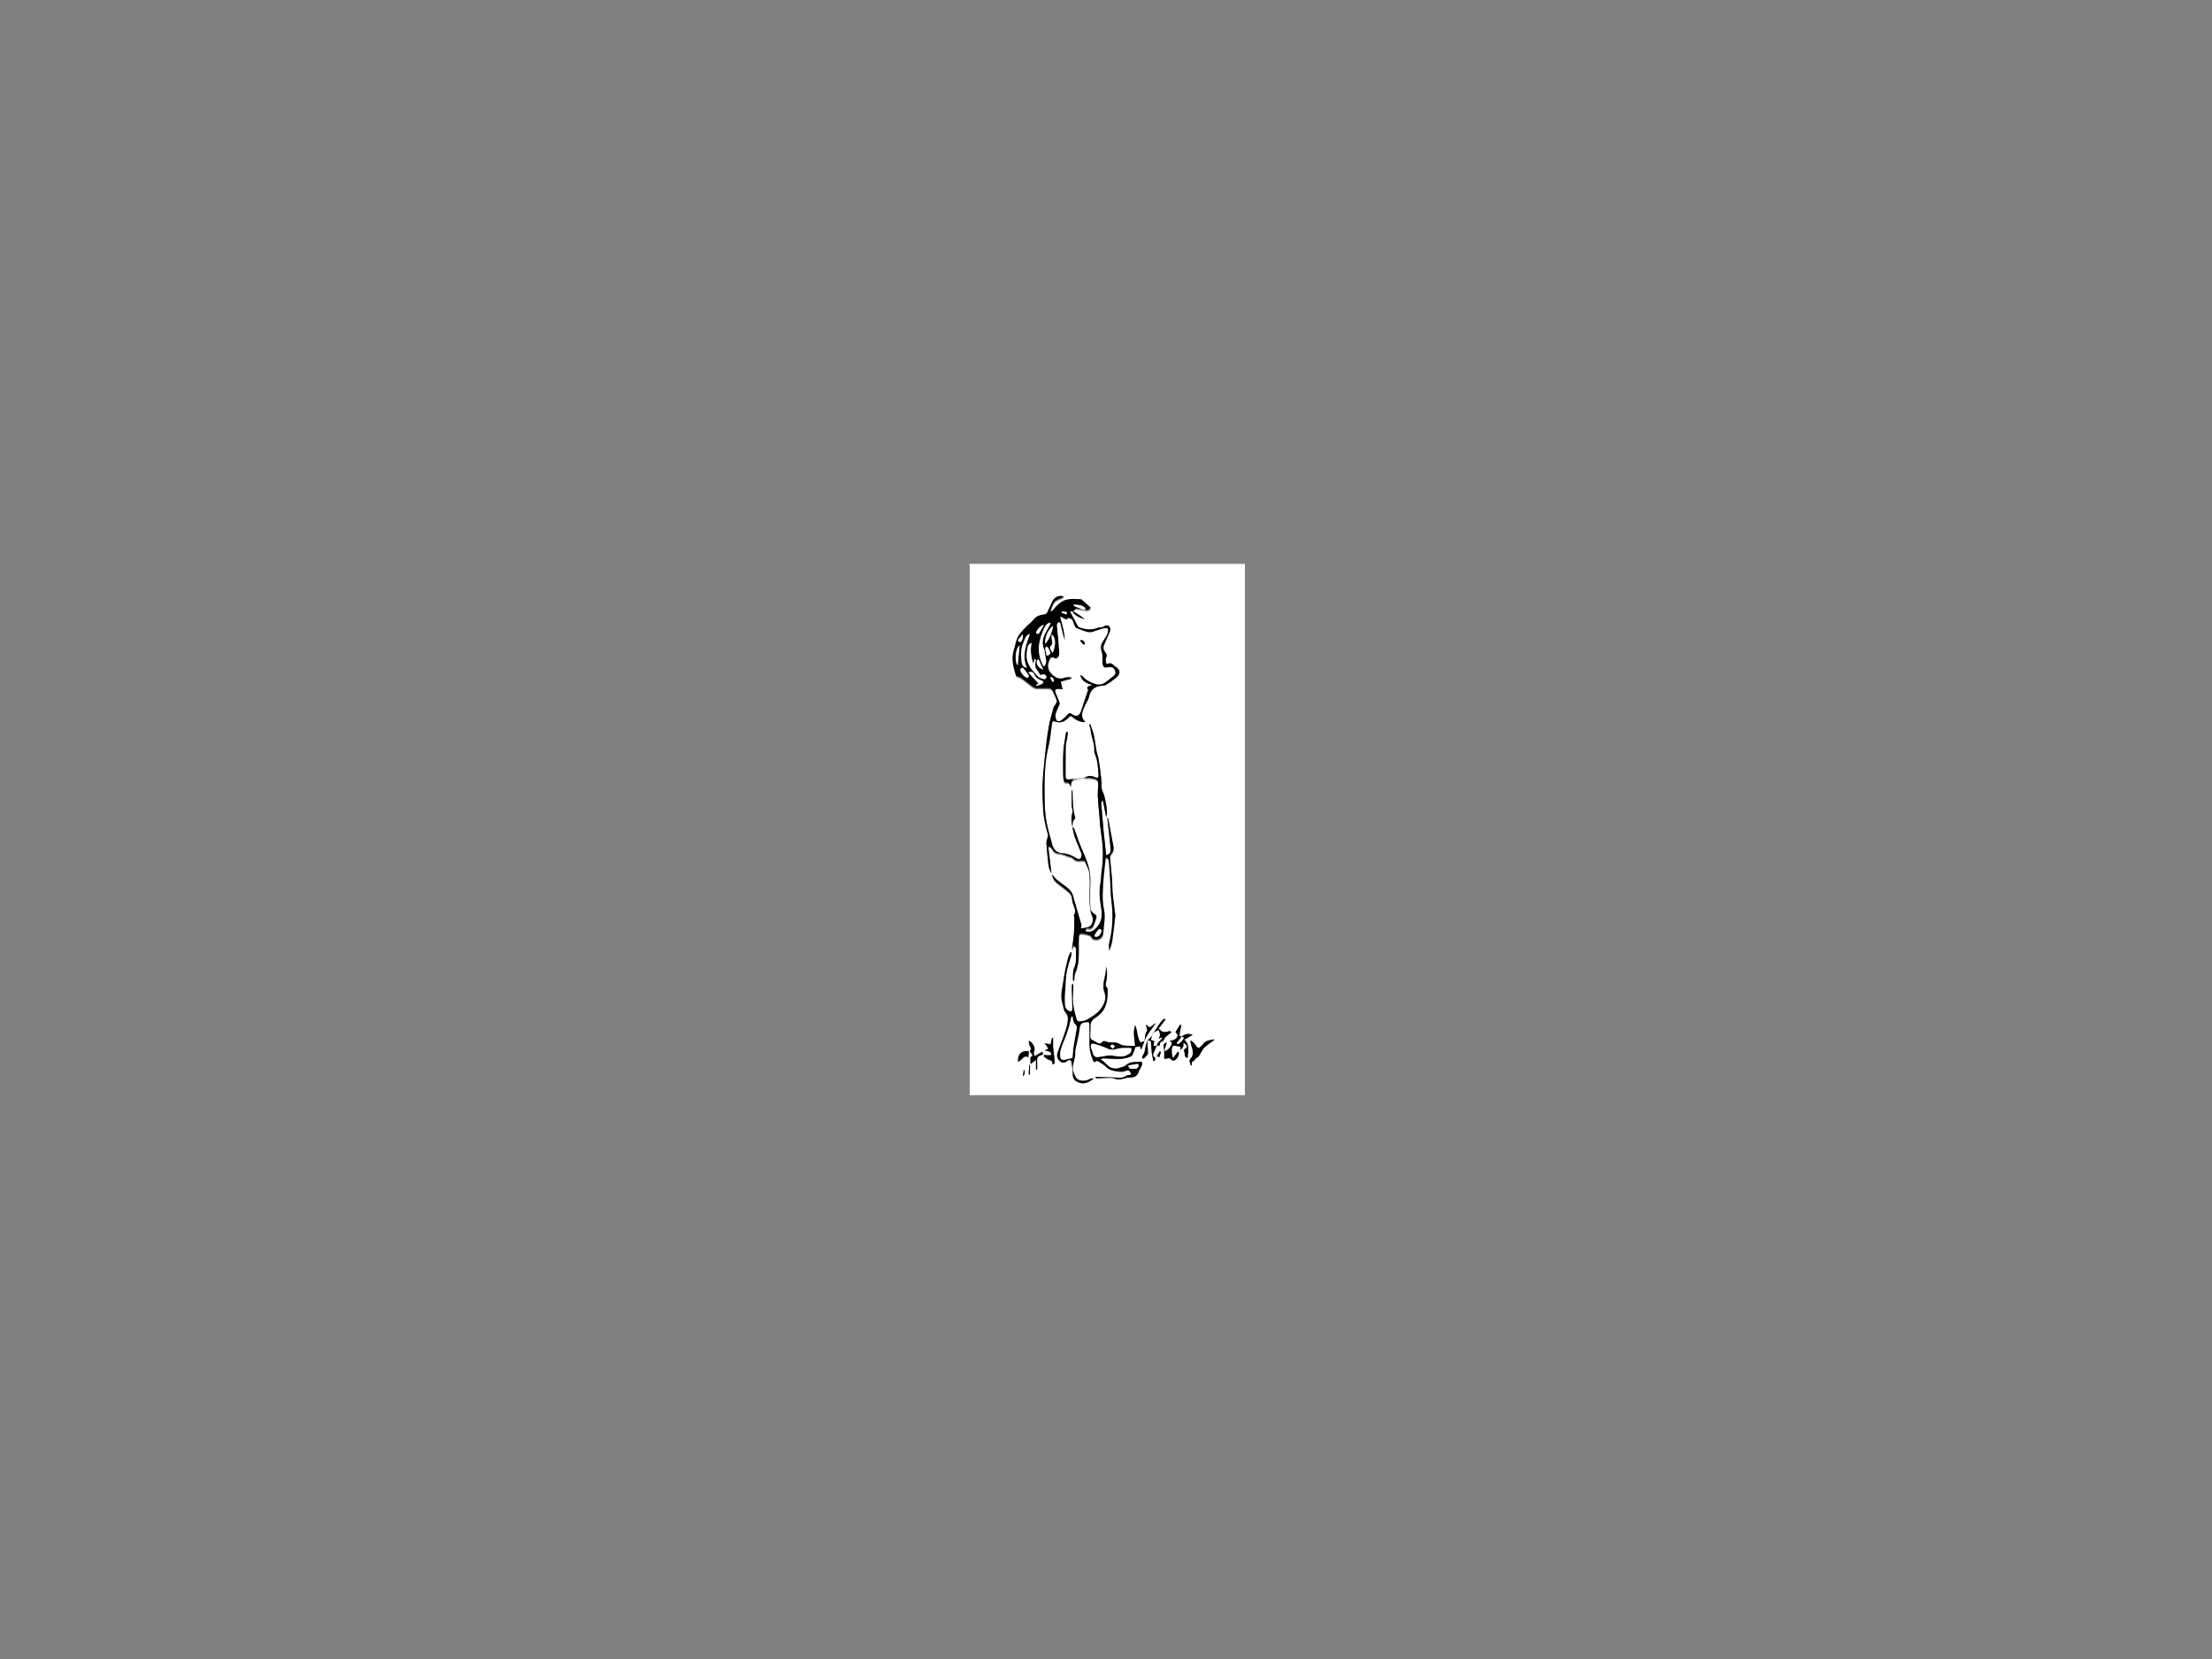 <?xml version="1.0" encoding="utf-8"?>
<!-- Generator: Adobe Illustrator 22.1.0, SVG Export Plug-In . SVG Version: 6.00 Build 0)  -->
<svg version="1.1" id="Layer_1" xmlns="http://www.w3.org/2000/svg" xmlns:xlink="http://www.w3.org/1999/xlink" x="0px" y="0px"
	 viewBox="0 0 1728 1296" style="enable-background:new 0 0 1728 1296;" xml:space="preserve">
<rect x="0" y="0" width="1728" height="1296" fill="#808080" stroke="none"/>
<style type="text/css">
	.st0{fill:#FFFFFF;}
</style>
<g>
	<g>
		<path class="st0" d="M972.5,855.5c-71.7,0-143.3,0-215,0c0-138.3,0-276.7,0-415c71.7,0,143.3,0,215,0
			C972.5,578.8,972.5,717.2,972.5,855.5z M896.3,812.7c1,0.5,2.7-0.3,2.7,1.7c0.1,2.6,0.3,5.1,0.6,7.7c0.3,2.2,0.8,4.5,1.2,6.7
			c0.4,0,0.7,0,1.1,0c0.2-0.9,0.7-2.4,0.4-2.5c-2.3-1.3-1.7-2.9-0.9-4.6c0.7-1.5,1.4-3.1,2-4.7l-0.1,0.1c0.8,0,1.6,0.1,2.2,0.1
			c0.4-1.2,0.7-3.1,1-3.1c2.6,0,2.5-2.4,3.7-3.6c1.4-1.4,3-2.5,4.6-3.8c-1.3-1.9-2.6-0.4-3.8-0.3c-1,0.1-2.2,0.1-3.1-0.2
			c-1-0.4-1.7-1.3-3.1-2.4c1.8-2.4,3.6-4.7,5.4-7.1c-0.3-0.2-0.7-0.5-1-0.7c-4,3.1-5.6,8.1-9,11.7c-0.3,0.7-0.5,1.4-0.8,2.1
			C898.6,810.6,897.5,811.7,896.3,812.7c-0.5,1.9-1.1,3.8-1.6,5.7c-0.3,1.2-0.3,2.5-0.7,3.7c-0.4,1.2-1.3,2.3-1.8,3.5
			c-0.1,0.3,0.4,0.9,0.6,1.4c0.5-0.3,1-0.4,1.4-0.8c0.9-0.9,1.7-1.9,2.6-3C896.7,820.1,896.5,816.4,896.3,812.7z M923,810
			c-0.6-0.4-1.6-0.8-1.6-1.1c0.2-1.9,0.6-3.7,0.9-5.6c0.2-0.9,0.4-1.7,0.5-2.5c-0.3-0.1-0.6-0.2-0.9-0.4c-1.3,2.1-2.6,4.2-3.6,5.7
			c0.8,1.3,1.8,2.1,1.7,2.7c-0.2,1-0.9,2.3-1.7,2.8c-1.5,0.9-3.2,1.2-4.9,1.8c3.1,0.4,1.9,2.2,1.2,3.6c-0.5,1-1.3,1.9-2.1,2.7
			c-0.6,0.6-1.5,1-2.2,1.4c-0.2-0.2-0.5-0.5-0.7-0.7c0.6-1.9,1.2-3.9,1.9-5.9c-2,0.2-2.8,1.3-2.4,3.3c0.2,1,0.3,2.1,0.4,3.2
			c0.1,2,0,4,0,6c2.2,0.3,4.2-1.5,5.7,1c0.3,0.5,2.3,0.5,2.9,0c1.7-1.5,3.1-3.5,2.8-6c-0.2-0.2-0.5-0.3-0.7-0.5
			c-1.2,1.6-2.5,3.3-3.7,4.9c-1.2-1-1.7-7.9-0.3-9.2c0.3-0.3,0.8-0.4,1.1-0.4c1.6,0.2,3.2,0.6,4.8,0.8c0,0.9,0,1.7,0,2.6
			c0.8-1,1.8-1.7,2.2-2.7c0.4-0.9,0.1-2.1,0.1-3.1c1.3,0.6,1.9,1.3,2.4,2c0.7,1.1,0.6,1.9-0.7,2.6c-0.6,0.4-1.5,1.6-1.4,1.7
			c1.5,1.6-0.1,4.7,2.6,5.6c0.2,0.1,0.4-0.2,0.5-0.2c0.5-5.1,1.6-10.1-2.6-14c2.5-1.4,4.5-2.5,6.5-3.7
			C928.2,807,925.4,807.8,923,810L923,810z M894.1,813.2c-0.9,0.3-1.9,0.7-3.2,1.2c-2.9-3.6-2.1-8.7-4.3-13.5
			c-1.9,5.9-0.3,11.1,0,16.1c-2.2,0-4.1,0.1-6,0c-2-0.2-4.2-0.2-5.7-1.2c-2.5-1.7-4.9-1.6-7.6-1.5c-1.1,0-2.2-0.3-3.2-0.6
			c-1.5-0.6-2.6-0.8-3.6,0.8c-0.3,0.5-1.7,0.9-2.3,0.7c-1.7-0.7-3.1-1.9-4.8-2.6c-1.7-0.8-2-2-1.9-3.6c0.1-2.4,0.3-4.8,0.2-7.2
			c-0.2-3,1.3-5.1,3.8-6.7c2.3-1.5,4.6-3.4,6.1-5.7c3.2-4.9,3.6-10.6,3.5-16.3c0-0.5-0.1-1.3-0.5-1.6c-1.4-1.3-1.2-2.8-0.7-4.4
			c1-3.2,1-9.7-0.1-11.9c0.7,6.8-3.9,13.1-1,20.4c1.8,4.5-0.6,9.7-3.7,13.4c-2.6,3.1-6.3,5.3-9.8,7.4c-1.8,1.1-4.1,1.3-6.3,1.6
			c-0.7,0.1-1.9-0.8-2.1-1.4c-1.1-4.3-2.3-8.6-2.8-13c-0.4-4.1,0.1-8.3,0.2-12.5c0-0.9-0.1-1.9-0.2-2.8c-0.7,0.6-1,1.2-1,1.9
			c0.1,5.9,0.4,11.8,0.5,17.6c0,0.8-0.2,1.8-0.7,2.2c-0.4,0.3-1.5,0-2.1-0.3c-3.1-1.4-3.1-4.7-3.2-7c-0.3-5.1,0.6-10.2,0.7-15.3
			c0.1-7.2,2-13.9,4.3-20.5c0.3-0.9,0.1-2,0.2-3c-0.2,0-0.4-0.1-0.7-0.1c-0.7,1.7-1.6,3.3-2,5c-1.2,5.4-2.6,10.8-3.3,16.2
			c-0.8,6.3-3,12.6-0.9,19.1c0.7,2.3,0.9,5,2.2,6.7c1.3,1.6,2,2.8,2,4.8c-0.1,5.9-2.4,11.1-4.3,16.5c-1.2,3.5-2.7,6.9-3.8,10.4
			c-0.8,2.5-0.1,5,2.1,6.7c2.1,1.6,3.9,0.8,5.8-0.6c1.1-0.9,2.7-0.7,3,1.1c0.5,3.2,1.1,6.4,1,9.6c0,2.9,1.3,4.7,3.7,5.9
			c4.9,2.5,9,0.2,12.8-2.8c-1.1,0-2.3,0.1-3.3,0.6c-3.9,2.1-9.1,1.7-10.8-1.4c-1.7-3.1-3.2-6.8-2-10.7c0.6-2.1,1.1-4.2,1.4-6.3
			c0.2-1.5-0.1-3,0.2-4.5c1-5.3,2.6-10.5,3.2-15.8c0.4-3.4,0.9-5.4,4.8-5.7c2.4-0.2,2.9-0.4,3,2.2c0.1,4.2,0,8.3,0,12.5
			c-0.1,4.9,0.6,9.6,2.4,14.1c0.6,1.6,1.1,3.3,3.2,1.4c0.2-0.2,0.8,0,1.1,0.2c2.1,1.4,4.6,2.6,6.3,4.4c2,2.1,4.4,2.8,7,3.3
			c2.9,0.5,5.8,1.1,8.8-0.3c1.7-0.8,3.3,0.6,3.6,2.1c0.4,1.7-1.3,1.1-2.2,1.3c-0.3,0-0.7,0.1-0.9,0.3c-2.5,2.1-5.4,1.9-8.5,1.7
			c-5.1-0.3-10.3-0.3-15.4-0.5c-0.2,0-0.4,0.2-1.1,0.5c1,0.4,1.4,0.6,1.7,0.6c2.2-0.1,4.5-0.3,6.7-0.3c2.4,0,4.9-0.3,7,0.5
			c2.2,0.9,4,0.8,6.2,0.2c2-0.6,4.1-1,6.2-1.1c3.8-0.1,5.5-1.3,6.6-5.1c0.2-0.8,0.8-1.4,1.2-2.2c0.5-1.1,1.1-2.2,1.4-3.4
			c0.1-0.5-0.8-1.7-1-1.7c-3.9,0.6-8-0.5-11.6,2.7c-1.7,1.6-4.6,2-7,2.7c-0.7,0.2-1.6-0.1-2.5-0.1c-4.9-0.2-6.5-5.2-10.5-6.9
			c0.9-0.6,1.7-1,2.5-0.9c4.3,0.1,8.7,0.6,13,0.4c2.8-0.1,5.8-0.8,8.3-2c1.2-0.6,1.8-2.8,2.5-4.4c0.4-0.9,0.5-1.9,0.7-2.7
			c1.3-0.3,2.5-0.5,3.8-0.8c0.3,0.8,0.5,1.5,0.9,2.8C892.5,817.4,893.3,815.3,894.1,813.2c1.9-5.4,5.7-9.4,8.8-14
			c-1.2,0.5-2,1.2-2.8,2c-1.3,1.3-2.6,1.8-3.8-0.2c-0.2-0.3-0.6-0.4-0.9-0.6c-0.2,1,0.2,1.6,0.4,2.3c0.2,0.8,0.7,1.9,0.3,2.4
			C894.4,807.6,894.6,810.5,894.1,813.2z M837.8,646.3c0.3-2.3-0.4-4.9,1.9-6.7c0.2-0.2,0.2-0.8,0.1-1.2c-1.8-6.6-1.9-13.3-2-20
			c0-0.4-0.3-0.7-0.7-1.6c0,4.5-0.1,8.4,0,12.3c0.1,1.9,1.2,4,0.6,5.6C836.5,638.7,837,642.5,837.8,646.3c0.6,2.7,1.1,5.4,2,8
			c1.5,4.2,3.4,8.2,5,12.4c0.4,1,0.3,2.5-0.2,3.4c-0.7,1.3-2.2,1.4-3.5,0.5c-3.4-2.2-7.1-3.7-11.2-4c-5.4-0.4-7.5-4-8.4-8.8
			c-0.1-0.7-0.4-1.3-0.5-1.9c-1.2-4.5-2.6-9-3.4-13.7c-0.8-4.8-1.3-9.7-1.4-14.5c-0.2-8.4-0.2-16.8,0.2-25.2
			c0.3-5.9,1-11.8,2.4-17.7c1.6-6.4,2.2-13.1,3.1-19.6c0.2-1.7,1-2,2.3-1.5c4.6,1.7,8-0.1,11-3.4c0.9-1,1.7-1.1,2.7-0.1
			c2.6,2.7,7,4.2,10,4c-0.6-1-1.9-2.2-2.3-3.6c-0.9-3.9,1.1-7.3,2.7-10.7c0.8-1.8,2.1-3.5,2.5-5.4c1.1-5.4,4.2-8.2,9.6-8.7
			c1.4-0.1,2.9-0.2,4-0.9c2.6-1.6,5.1-3.4,7.5-5.3c3.7-2.9,3.6-6.4-0.4-8.7c-1.8-1-3.3-4-6.2-2c-0.1,0.1-1.1-0.6-1.2-1
			c-0.2-1.3-0.6-2.8,0-3.8c0.9-1.8,0.6-3.1-0.6-4.5c-1.4-1.7-1.8-3.7-1-5.6c1.4-3.6,3.2-7,4.6-10.6c0.4-1.1,0.4-3-0.3-3.8
			c-1.1-1.4-2.9-1.2-4.5-0.1c-0.6,0.4-1.4,0.5-2.1,0.7c-0.8,0.2-1.7,0-2.4,0.3c-4.9,1.9-9.7,1.6-14.5-0.3c-0.5-0.2-1-0.6-1.3-1.1
			c-2-3.7-3.9-7.3-6.1-11.4c0.9,0,1.5,0,2.1,0c2.1,3.7,5.8,4.9,9.5,6.1c-2.7-2.4-5.8-4.3-8.8-6.1c-0.1-0.1-0.5,0.1-0.7,0.1
			c0.9-0.5,1.8-1.5,2.7-1.5c2.5,0.1,4.9,0.7,7.4,1.1c1.7,0.3,3.1,0,4-1.8c-2.3-2.1-4.7-4.1-7-6.2c-0.2-0.2-0.6-0.3-0.9-0.3
			c-2.7-0.1-5.5-0.3-8.2-0.1c-5.8,0.4-9.7,4.1-13.2,8.4c-0.4,0.5-1.1,0.9-1.6,1.3c-0.2-0.2-0.4-0.3-0.6-0.5c1.1-2.5,1.7-5.6,3.5-7.4
			c1.8-1.8,4.8-2.5,7.2-3.6c-3-1.9-7.6,0.3-9,3.3c-1.4,3-2.7,6.1-4.2,9.1c-0.3,0.6-1.3,1.2-2,1.3c-3.3,0.5-6.4,1.1-8.6,4.1
			c-1.7,2.3-4.2,3.9-6.2,6c-2.2,2.3-4.6,4.6-6,7.4c-1.6,3-2,6.6-3.1,9.9c-2.5,7.4-0.2,14.3,1.7,20.7c1.4,0.5,2.6,0.7,3.5,1.3
			c2.2,1.5,4.2,3.1,6.3,4.7c0.9,0.7,1.7,1.5,2.7,2.1c1,0.6,2.1,1.3,3.1,1.4c3.4,0.2,6.8-0.1,10.2,0.1c0.9,0,2.1,0.7,2.5,1.5
			c1.4,2.6,2.6,5.4,3.5,8.2c0.3,0.8-0.6,2.1-1.1,3c-0.3,0.6-1.2,1-1.3,1.7c-1.4,5.3-3.1,10.5-4,15.9c-1.3,8-2.2,16.1-3.1,24.1
			c-0.7,7.2-1.5,14.4-1.7,21.6c-0.2,6.8,0.1,13.6,0.6,20.4c0.2,3.6,1,7.2,1.8,10.8c0.5,2.4,1.4,4.7,1.9,7.2c0.2,0.7-0.2,1.6-0.4,2.4
			c-0.3,1.3-0.9,2.6-0.9,3.9c0.4,5.9,1,11.9,1.7,17.8c0.2,1.8,1.2,3.5,1.8,5.3c0.1-0.1,0.3-0.1,0.4-0.2c-0.8-6.5-1.6-13.1-2.4-19.6
			c0.3-0.2,0.7-0.3,1-0.5c0.7,0.7,1.7,1.2,2.1,2.1c0.9,2.1,2.7,3.3,4.6,3.4c3.6,0.1,6.5,2.1,9.8,2.8c0.6,0.1,1.2,0.3,1.5,0.8
			c2,2.4,4.5,2.4,7.3,2c0.7-0.1,2.1,0.1,2.3,0.5c1.4,3.3,3.3,6.5,3.6,9.9c0.5,6.1,0,12.4,0.1,18.6c0.1,5-0.1,10,2.2,14.9
			c0.9,1.8,0,5.6-1.5,7.1c-1.7,1.6-4.9,1.5-7.6,2.1c0.2-1.5,0.6-2.5,0.4-3.3c-2.1-7.4-4.4-14.7-6.4-22.1c-1-3.9-3.8-5.9-6.7-8.2
			c-3.4-2.6-7.4-4.8-9.5-9c-0.1,0.9-0.1,1.8,0.3,2.6c1.5,3.6,4.9,5.4,7.8,7.7c2,1.7,4.3,3.1,5.9,5.1c1,1.2,1.3,3.1,1.4,4.7
			c0.2,4.1,4.1,7.7,1.4,12.1c-0.2,0.3,0.3,0.9,0.3,1.4c0,3.8,0.1,7.6-0.2,11.4c-0.3,4.5-1.1,9.1-1.6,13.6c0.1,0,0.2,0,0.3,0.1
			c0.2-0.7,0.4-1.4,0.9-2.9c0.9,0.9,2.1,1.5,2,2.1c-0.4,5.2,0.8,10.5-1.6,15.7c-1.3,2.7-0.7,6.3-0.9,9.4c0.3,0,0.7,0,1,0.1
			c0.3-2,0.1-4.3,0.9-6.1c3.2-7,2.6-14.4,2.7-21.7c0-1.7-0.1-3.5,0.1-5.2c0.1-1.3-0.6-3,1.5-3.5c1.5-0.4,7.5,1.1,7.9,1.9
			c0.2,0.4,0.2,0.9,0.5,1.1c0.5,0.5,1.1,1.1,1.7,1.3c3.7,1,7.2-1.1,7.4-4.9c0.3-6.1,1.9-12,0.6-18.3c-1.6-7.4-1-15-0.5-22.6
			c0.4-5.9,1.2-11.8,1.8-17.7c0.3-0.1,0.6-0.2,0.9-0.3c0.5,0.7,1.5,1.4,1.6,2.2c0.5,5.6,0.8,11.2,1.1,16.8c0.3,5.1,0.3,10.3,1,15.4
			c1.4,10.9,0.8,21.7-1.8,32.4c-0.4,1.8-0.1,3.8-0.1,5.7c1.2-2.7,2.1-5.4,2.5-8.1c0.9-6.3,1.6-12.7,2.3-19c0.1-1-0.2-2-0.3-3
			c-0.6-5.1-1.3-10.2-1.8-15.3c-0.3-3.4-0.1-6.8-0.4-10.2c-0.5-5.6-1.2-11.2-1.6-16.8c-0.1-0.9,0.2-2.1,0.8-2.7
			c1.8-1.7,2.3-3.8,1.9-6.1c-1.4-7.4-2.8-14.8-4.2-22.2c-0.2,0-0.4,0.1-0.6,0.1c0.5,4.1,1,8.2,1.4,12.3c0.5,4.3,1.1,8.7,1.2,13
			c0.1,2.1-1.6,3.3-3.5,3.6c-0.7-6.4-1.4-12.6-2-18.9c-0.7-6.9-1.3-13.9-1.8-20.8c-0.1-1,0.3-2,0.5-3.1c0.3,0,0.5,0,0.8,0.1
			c0.8,4,1.6,7.9,2.3,11.9c0.2,0,0.4-0.1,0.6-0.1c0.6-5.4-0.7-10.6-1.9-15.7c-0.5-1.8-1.6-3.5-2-5.3c-0.3-1.7,0.1-3.5-0.1-5.2
			c-0.3-3.3-0.6-6.6-1.1-9.9c-0.4-3-0.9-6-1.4-9c-0.3-1.8-1.1-3.4-1.4-5.2c-0.8-4.2-1.2-8.5-2.1-12.7c-0.6-2.9-1.8-5.6-2.8-8.4
			c-0.3,0.1-0.6,0.2-0.9,0.3c0.4,1.4,1.1,2.9,1.2,4.3c0.3,5.5,3.4,10.6,2.8,16.3c-0.1,0.6,0.1,1.4,0.4,2c2.4,5.4,2.6,11.1,2.9,16.8
			c0.1,2.2-0.7,2.8-2.6,1.8c-2.7-1.3-5.3-1.2-7.9,0.2c-0.4,0.2-0.9,0.4-1.4,0.5c-3.7,0.3-7.4,0.6-11.1,1c-2.2,0.3-2.7-0.7-2.7-2.7
			c0.1-7.7,0-15.3,0.1-23c0-2.2,0.8-4.4,1.1-6.6c0.3-1.6,0.5-3.1,0.7-4.7c-0.3-0.1-0.6-0.1-0.9-0.2c-0.2,0.3-0.6,0.6-0.7,0.9
			c-0.7,4.6-1.7,9.3-2,13.9c-0.4,6.2-0.2,12.4-0.2,18.6c0,1.6,0.1,3.2,0.5,4.7c0.1,0.6,1.1,1.7,1.4,1.6c2.4-0.5,3.4,0.8,4,2.9
			c0.3-0.6,0.3-1,0.3-1.5c0.1-2.6,1.2-3.8,3.8-4.1c3.1-0.4,6.2-0.9,9.4-1c1.7-0.1,3.4,0.3,5.1,0.7c2.1,0.5,3,1.8,2.9,4
			c-0.2,3.3-0.5,6.7-0.3,10c0.2,4.5,0.7,8.9,1.1,13.4c0.3,3,0.4,6,0.7,9c0.6,5.6,1.6,11.1,2,16.8c0.5,7.1-0.1,14.1-1.1,21.1
			c-0.3,1.8,0,3.7-0.4,5.5c-1.2,5.9-1.2,11.7-0.2,17.6c1,5.9,2.3,11.8-1.9,17.4c-2.7,3.7-5.8,5.7-9.7,4.3c-0.3-1.9,0.7-2.4,2.3-2.1
			c2.2,0.3,3.2-1,3.9-2.7c0.7-1.7,1.3-3.4,1.9-5.1c0.6-1.5,0.6-2.6-1.2-3.6c-1.4-0.8-3-2.6-3.2-4.1c-0.4-4.9-0.2-9.9-0.2-14.9
			c0-3.4,0.2-6.7,0.1-10.1c-0.5-9.9-5.5-18.4-8.9-27.4c-1.3-3.4-2.4-6.8-3.6-10.1C839.1,647,838.3,646.7,837.8,646.3z M948.5,812.5
			c-0.1-0.2-0.1-0.4-0.2-0.6c-3,0.8-6.2,0.7-8.4,3.6c-0.4,0.5-0.8,1.1-1.3,1.5c-2.4,2.3-3,2.1-4.8-0.7c-0.8-1.3-2.1-2.3-3.2-3.4
			c-0.3,0.2-0.5,0.3-0.8,0.5c0.3,1.1,0.4,2.3,0.8,3.4c1,3.5,2.3,7-0.6,10.2c-1.8,2,0,3.6,0.2,5.3c0.2,0,0.5,0,0.7,0
			c0.1-1.1,0.1-2.2,0.2-3.3c0.2,0.1,0.5,0.3,0.7,0.4c0.8-0.8,1.5-1.7,2.3-2.5c0.5-0.4,1.1-0.6,1.6-1.1c0.5-0.4,0.8-0.9,1.2-1.4
			c1.3-2,2.2-4.4,3.8-6C943,816.2,945.9,814.4,948.5,812.5z M815.8,824.1c-0.2,0.3-0.3,0.6-0.5,0.9c0.9,0.7,1.8,1.3,2.7,2
			c1.6,1.3,4.8,0.7,4,4.2c2.8-0.3,1.9-2.2,1.8-3.4c-0.2-3.3-0.8-6.6-1.1-10c-0.2-2.3,0-4.7,0-7.1c-0.3,0-0.6,0-0.9-0.1
			c-0.4,1.6-0.7,3.1-1.1,5c-1.5-0.2-3-0.5-4.9-0.8c0.7,0.8,1.5,1.3,1.9,2c0.5,0.8,0.7,1.7,1.1,2.6c-0.7,0.2-1.5,0.4-2.2,0.6
			c-0.2,0.1-0.3,0.3-0.3,0.3c1.4,0.4,2.9,0.7,4.3,1.4c0.5,0.2,0.5,1.4,0.7,2.1c-0.7,0.2-1.3,0.4-2,0.4
			C818.2,824.5,817,824.3,815.8,824.1z M809.3,828c0,2.9,0,5.3,0,7.7c0.3,0,0.6,0,0.9-0.1c0-1.7,0.1-3.4,0-5.1
			c-0.2-4.9-0.1-5.2,4.7-6.8c-0.2-0.6-0.4-1.3-0.7-2.1c-2.2,1.3-4.1,2.5-5.9,3.5c-0.2-0.8-1.1-2.3-0.7-3.1c1.5-2.9,0.1-5.1-1.4-7.2
			c-0.6-0.8-1.7-1.2-2.5-1.8c0.1,1,0,2,0.3,2.9c0.6,1.6,2.3,3,0.6,5c-0.1,0.2,0.2,0.9,0.5,1.3c2,2.3,2,2.3-0.1,3.8
			c0,1.8,0,3.3,0,5.3C806.5,830.1,807.6,829.3,809.3,828z M803.4,825.9c0.1-1.7,0.2-3.1,0.3-4.6c-3.3-0.4-6.1,0.3-7.6,3.1
			c-0.8,1.4-0.7,3.2-1,4.9C798.6,828.9,799,823.6,803.4,825.9z M803.6,839.4c0.3,0,0.7,0,1,0c0-2.5,0-4.9,0-7.4c-0.2,0-0.4,0-0.6,0
			C803.9,834.5,803.7,836.9,803.6,839.4z M903.6,825.1c0.8,0.3,1.5,0.5,2.1,0.7c0.4-1.3,0.8-2.7,1.1-4c-0.3-0.1-0.6-0.3-0.9-0.4
			C905.3,822.5,904.6,823.7,903.6,825.1z M799.9,835.3c-0.3,1.7-0.5,3.4-0.9,5.5C801.1,839,800.4,837.1,799.9,835.3z"/>
		<path d="M837.9,477.6c-0.6,0-1.2,0-2.1,0c2.2,4.1,4.1,7.8,6.1,11.4c0.2,0.5,0.8,0.9,1.3,1.1c4.8,1.9,9.6,2.2,14.5,0.3
			c0.7-0.3,1.6-0.1,2.4-0.3c0.7-0.1,1.6-0.3,2.1-0.7c1.6-1.1,3.3-1.3,4.5,0.1c0.7,0.8,0.7,2.7,0.3,3.8c-1.4,3.6-3.2,7-4.6,10.6
			c-0.8,2-0.4,4,1,5.6c1.2,1.4,1.5,2.7,0.6,4.5c-0.5,1-0.1,2.6,0,3.8c0.1,0.4,1,1.1,1.2,1c2.9-2,4.5,0.9,6.2,2
			c4,2.3,4.1,5.8,0.4,8.7c-2.4,1.9-4.9,3.7-7.5,5.3c-1.1,0.7-2.7,0.7-4,0.9c-5.4,0.6-8.5,3.3-9.6,8.7c-0.4,1.9-1.6,3.6-2.5,5.4
			c-1.6,3.4-3.6,6.8-2.7,10.7c0.3,1.4,1.6,2.6,2.3,3.6c-3,0.2-7.3-1.3-10-4c-1-1-1.8-0.9-2.7,0.1c-3,3.3-6.4,5.1-11,3.4
			c-1.3-0.5-2.1-0.2-2.3,1.5c-0.9,6.6-1.5,13.2-3.1,19.6c-1.4,5.9-2.1,11.8-2.4,17.7c-0.5,8.4-0.4,16.8-0.2,25.2
			c0.1,4.8,0.5,9.7,1.4,14.5c0.8,4.6,2.2,9.1,3.4,13.7c0.2,0.6,0.4,1.3,0.5,1.9c0.9,4.8,3,8.4,8.4,8.8c4.1,0.3,7.8,1.7,11.2,4
			c1.3,0.9,2.8,0.8,3.5-0.5c0.5-0.9,0.6-2.4,0.2-3.4c-1.6-4.2-3.5-8.2-5-12.4c-0.9-2.6-1.3-5.4-2-8.1l0,0c0.5,0.4,1.3,0.7,1.5,1.2
			c1.3,3.4,2.4,6.8,3.6,10.1c3.4,9,8.4,17.5,8.9,27.4c0.2,3.3-0.1,6.7-0.1,10.1c0,5-0.2,10,0.2,14.9c0.1,1.5,1.8,3.3,3.2,4.1
			c1.8,1,1.8,2.1,1.2,3.6c-0.6,1.7-1.2,3.4-1.9,5.1c-0.7,1.7-1.8,3-3.9,2.7c-1.6-0.2-2.6,0.3-2.3,2.1c3.9,1.4,7-0.6,9.7-4.3
			c4.2-5.7,2.8-11.5,1.9-17.4c-1-5.9-1-11.7,0.2-17.6c0.4-1.8,0.1-3.7,0.4-5.5c1-7,1.6-14,1.1-21.1c-0.4-5.6-1.4-11.2-2-16.8
			c-0.3-3-0.5-6-0.7-9c-0.4-4.5-0.9-8.9-1.1-13.4c-0.1-3.3,0.2-6.6,0.3-10c0.1-2.2-0.8-3.6-2.9-4c-1.7-0.4-3.4-0.8-5.1-0.7
			c-3.1,0.2-6.2,0.7-9.4,1c-2.6,0.3-3.7,1.5-3.8,4.1c0,0.4-0.1,0.9-0.3,1.5c-0.6-2.1-1.6-3.4-4-2.9c-0.4,0.1-1.3-1-1.4-1.6
			c-0.3-1.5-0.4-3.1-0.5-4.7c0-6.2-0.2-12.4,0.2-18.6c0.3-4.7,1.3-9.3,2-13.9c0-0.3,0.4-0.6,0.7-0.9c0.3,0.1,0.6,0.1,0.9,0.2
			c-0.2,1.6-0.5,3.1-0.7,4.7c-0.4,2.2-1.1,4.4-1.1,6.6c-0.2,7.7,0,15.3-0.1,23c0,2,0.5,2.9,2.7,2.7c3.7-0.4,7.4-0.6,11.1-1
			c0.5,0,0.9-0.3,1.4-0.5c2.6-1.5,5.2-1.5,7.9-0.2c2,1,2.8,0.4,2.6-1.8c-0.3-5.7-0.5-11.4-2.9-16.8c-0.3-0.6-0.4-1.3-0.4-2
			c0.6-5.7-2.4-10.7-2.8-16.3c-0.1-1.5-0.8-2.9-1.2-4.3c0.3-0.1,0.6-0.2,0.9-0.3c0.9,2.8,2.1,5.5,2.8,8.4c0.9,4.2,1.3,8.5,2.1,12.7
			c0.3,1.8,1.1,3.4,1.4,5.2c0.6,3,1,6,1.4,9c0.4,3.3,0.8,6.6,1.1,9.9c0.1,1.7-0.3,3.5,0.1,5.2c0.4,1.8,1.5,3.5,2,5.3
			c1.3,5.2,2.5,10.4,1.9,15.7c-0.2,0-0.4,0.1-0.6,0.1c-0.8-4-1.6-7.9-2.3-11.9c-0.3,0-0.5,0-0.8-0.1c-0.2,1-0.6,2.1-0.5,3.1
			c0.6,6.9,1.2,13.9,1.8,20.8c0.6,6.2,1.3,12.5,2,18.9c1.9-0.3,3.6-1.5,3.5-3.6c-0.2-4.3-0.8-8.7-1.2-13c-0.4-4.1-1-8.2-1.4-12.3
			c0.2,0,0.4-0.1,0.6-0.1c1.4,7.4,2.8,14.8,4.2,22.2c0.4,2.3-0.1,4.3-1.9,6.1c-0.6,0.6-0.8,1.8-0.8,2.7c0.5,5.6,1.2,11.2,1.6,16.8
			c0.3,3.4,0.1,6.8,0.4,10.2c0.5,5.1,1.2,10.2,1.8,15.3c0.1,1,0.4,2,0.3,3c-0.7,6.3-1.4,12.7-2.3,19c-0.4,2.8-1.3,5.4-2.5,8.1
			c0-1.9-0.4-3.9,0.1-5.7c2.6-10.7,3.2-21.4,1.8-32.4c-0.7-5.1-0.7-10.3-1-15.4c-0.3-5.6-0.6-11.2-1.1-16.8c-0.1-0.8-1-1.5-1.6-2.2
			c-0.3,0.1-0.6,0.2-0.9,0.3c-0.6,5.9-1.4,11.8-1.8,17.7c-0.5,7.5-1.1,15.2,0.5,22.6c1.3,6.3-0.3,12.2-0.6,18.3
			c-0.2,3.8-3.7,5.8-7.4,4.9c-0.6-0.2-1.2-0.8-1.7-1.3c-0.3-0.3-0.3-0.7-0.5-1.1c-0.4-0.8-6.4-2.2-7.9-1.9c-2,0.5-1.3,2.2-1.5,3.5
			c-0.2,1.7-0.1,3.5-0.1,5.2c0,7.3,0.5,14.7-2.7,21.7c-0.8,1.8-0.6,4-0.9,6.1c-0.3,0-0.7,0-1-0.1c0.3-3.2-0.3-6.7,0.9-9.4
			c2.4-5.2,1.3-10.4,1.6-15.7c0-0.5-1.1-1.2-2-2.1c-0.4,1.4-0.6,2.1-0.9,2.9c-0.1,0-0.2,0-0.3-0.1c0.6-4.5,1.3-9,1.6-13.6
			c0.3-3.8,0.2-7.6,0.2-11.4c0-0.5-0.5-1.1-0.3-1.4c2.7-4.4-1.1-8-1.4-12.1c-0.1-1.6-0.4-3.6-1.4-4.7c-1.7-2-3.9-3.4-5.9-5.1
			c-2.8-2.3-6.2-4.1-7.8-7.7c-0.3-0.8-0.3-1.7-0.3-2.6c2.1,4.3,6.1,6.4,9.5,9c2.9,2.2,5.7,4.3,6.7,8.2c2,7.4,4.3,14.7,6.4,22.1
			c0.2,0.8-0.2,1.9-0.4,3.3c2.7-0.6,6-0.5,7.6-2.1c1.5-1.4,2.3-5.2,1.5-7.1c-2.3-4.9-2.1-9.8-2.2-14.9c-0.1-6.2,0.5-12.4-0.1-18.6
			c-0.3-3.4-2.2-6.7-3.6-9.9c-0.2-0.4-1.5-0.6-2.3-0.5c-2.8,0.4-5.3,0.4-7.3-2c-0.3-0.4-1-0.6-1.5-0.8c-3.3-0.7-6.2-2.7-9.8-2.8
			c-1.9-0.1-3.7-1.3-4.6-3.4c-0.4-0.8-1.4-1.4-2.1-2.1c-0.3,0.2-0.7,0.3-1,0.5c0.8,6.5,1.6,13.1,2.4,19.6c-0.1,0.1-0.3,0.1-0.4,0.2
			c-0.6-1.8-1.6-3.5-1.8-5.3c-0.7-5.9-1.3-11.9-1.7-17.8c-0.1-1.3,0.6-2.6,0.9-3.9c0.2-0.8,0.6-1.6,0.4-2.4
			c-0.5-2.4-1.4-4.7-1.9-7.2c-0.7-3.6-1.5-7.1-1.8-10.8c-0.4-6.8-0.8-13.6-0.6-20.4c0.2-7.2,0.9-14.4,1.7-21.6
			c0.8-8.1,1.7-16.1,3.1-24.1c0.9-5.4,2.6-10.6,4-15.9c0.2-0.6,1-1,1.3-1.7c0.5-1,1.4-2.2,1.1-3c-0.9-2.8-2.2-5.5-3.5-8.2
			c-0.4-0.7-1.6-1.4-2.5-1.5c-3.4-0.2-6.8,0.1-10.2-0.1c-1.1-0.1-2.2-0.8-3.1-1.4c-1-0.6-1.8-1.4-2.7-2.1c-2.1-1.6-4.1-3.2-6.3-4.7
			c-0.9-0.6-2-0.8-3.5-1.3c-1.9-6.4-4.2-13.3-1.7-20.7c1.1-3.3,1.5-6.9,3.1-9.9c1.4-2.8,3.9-5,6-7.4c2-2.1,4.5-3.8,6.2-6
			c2.3-3,5.3-3.6,8.6-4.1c0.7-0.1,1.7-0.7,2-1.3c1.5-3,2.7-6.1,4.2-9.1c1.4-3,6.1-5.2,9-3.3c-2.4,1.1-5.4,1.8-7.2,3.6
			c-1.8,1.8-2.4,4.9-3.5,7.4c0.2,0.2,0.4,0.3,0.6,0.5c0.5-0.4,1.2-0.8,1.6-1.3c3.5-4.3,7.3-8,13.2-8.4c2.7-0.2,5.5,0,8.2,0.1
			c0.3,0,0.7,0.1,0.9,0.3c2.4,2,4.7,4.1,7,6.2c-0.9,1.8-2.3,2.2-4,1.8c-2.4-0.4-4.9-1-7.4-1.1C839.6,476.1,838.7,477.2,837.9,477.6
			L837.9,477.6z M843.7,527.3c1.1,0.4,1.8,0.5,2.1,0.8c2.2,2.8,5.2,4.4,8.5,5.6c2.9,1.1,5.7,1.3,8.2-0.2c2.6-1.5,4.8-3.7,7.3-5.5
			c1.8-1.3,1.8-2.9,1-4.6c-1-1.9-2.6-2.7-4.8-2.2c-3.4,0.7-4.1,0.4-4.8-3.1c-0.2-1.1,0.1-2.3,0.1-3.4c-0.1-1.7-0.1-3.4-0.6-5
			c-1-2.7-1.2-5.1,0.3-7.9c1.5-2.9,4-5.2,4.5-8.7c0.3-2-0.4-2.6-1.9-2.5c-1.7,0.2-3.4,0.9-5,1.3c-3,0.7-5.8,2.8-9.1,1.8
			c-3-0.9-5.9-2-8.8-3.2c-0.7-0.3-1.1-1.3-1.4-2c-0.7-1.5-0.9-3.3-1.9-4.5c-0.6-0.8-3-1.4-3.1-1.2c-1.3,2-2.4,0.7-3.6,0.1
			c-0.6-0.3-1.1-0.8-1.7-1.1c-0.2,0.1-0.4,0.2-0.7,0.4c1.7,6,3.5,11.9,3.6,18.2c-1.4-4-2.4-8.1-3.3-12.2c-0.2-1.2-0.4-2.4-1.8-2
			c-0.6,0.2-1.2,1.6-1.1,2.5c0.5,6,1.4,12,1.6,18.1c0.1,2.5,1.1,5.8-2.1,7.7c-4.2-1.4-4.2-1.4-5.5,1.7c-1.4,3.5-1.3,6.6,1.3,9.5
			c3,3.5,6.5,5.3,11.2,3.4c1.4-0.5,3.1-0.1,4.7-0.1c0,0.4,0.1,0.8,0.1,1.2c-2.6,0.7-5.3,1.5-8.2,2.3c0.4,1.8,0.8,3.7,1.4,6
			c-1.4-0.1-2.4-0.4-3.4-0.3c-0.8,0-1.9,0.1-2.2,0.6c-0.4,0.5-0.2,1.6,0.1,2.3c1,2.5,2.1,5,3.1,7.5c0.2,0.5,0.2,1.3-0.1,1.9
			c-1,2.5-2.3,4.8-3,7.3c-0.4,1.4,0,3.3,0.7,4.6c0.9,1.6,2.6,0.9,3.7,0.1c1.6-1.2,3-2.5,4.4-4c1.2-1.3,2.1-2.1,3.9-0.8
			c1.8,1.3,4.1,2,5.8,0.1c1-1.2,1.4-2.9,1.9-4.5c1.6-4.7,3.2-9.5,4.9-14.6c-1.9-2,0.2-2.9,3-3.8
			C848.3,533.9,845.1,532.1,843.7,527.3z M807.3,518.7c-1.8-5.3-2.6-10.8-1.3-16.4c-2.9,0.8-3.2,3.2-3.5,5.3c-0.4,2.5-0.6,5-0.2,7.4
			c0.4,2.2,1.4,4.3,2.6,6.3c1,1.7,2.6,3.1,3.8,4.7c1.9,2.5,4.2,4.3,7.5,4.5c0.4,0,1.3-0.9,1.3-1.4c0-1.7-1.8-2.8-3.4-2.1
			c-1.1,0.5-1.7,0.4-2.2-0.9c-0.7-1.5-2-2.8-2.7-4.3c-0.4-0.7-0.4-1.8-0.4-2.6c0-1.4,0.3-2.7,0.4-4.1c-0.3-0.1-0.7-0.1-1-0.2
			C807.8,516.1,807.5,517.4,807.3,518.7z M820.8,487c-0.2-0.2-0.5-0.4-0.7-0.6c-2.9,0.6-4.2,3.7-5,5.6c-4.1,9.3-5.3,19,0.2,28.6
			c1.8-1.4,2-3.3,1.8-5.3c-0.3-2-0.7-4-1-6c-0.1-0.6,0-1.2-0.3-1.7c-2.3-4.9-1.2-9.4,1.2-13.9C818.2,491.5,819.5,489.2,820.8,487z
			 M802.2,521.7c-4.2-9.3-0.6-17.9,2.4-26.6c-3.4,1.1-3.9,4.3-5,6.7c-2.1,4.7-2,9.8-1.5,14.8C798.2,518.8,799,521.1,802.2,521.7z
			 M803.3,525.2c2.8,3.2,5.4,6,7.9,8.8c-0.5,0.3-1.2,0.7-1.9,1.2c0.1,0.2,0.3,0.5,0.4,0.7c1.4-0.5,2.8-0.9,4.1-1.5
			c0.6-0.3,1.2-1,1.2-1.5c0-0.4-0.8-1-1.4-1.2c-2.5-0.8-4.6-2.3-5.7-4.7C807.1,524.9,805.7,524.5,803.3,525.2z M816.7,502.9
			c3.2-4.2,5.1-8.7,6-14C818.8,491.4,815.6,498.9,816.7,502.9z M822.3,510c2.7-5.8,2.5-12.6-0.8-14.3c0.1,1.8,0,3.3,0.3,4.8
			c0.3,1.5,0.6,2.8-0.9,4c-0.5,0.4-0.6,1.7-0.4,2.4C820.8,507.9,821.6,508.8,822.3,510z M795,519.8c0.5-5.1,1-10.2,1.5-15.6
			C793.4,506,792.2,516.4,795,519.8z M803.8,528.7c-0.1-0.6-0.1-0.9-0.2-1.1c-1.5-2-2.9-4-4.5-5.9c-0.1-0.2-1.9,0.5-2,1.1
			c-0.5,2.1,3.3,6.6,5.4,6.7C802.9,529.5,803.4,529,803.8,528.7z M860.5,727c-0.2-0.3-0.4-1.1-0.8-1.2c-0.5-0.1-1.3,0.2-1.7,0.6
			c-0.9,1.1-1.8,2.3-2.5,3.6c-0.3,0.4-0.4,1.2-0.2,1.6c0.2,0.3,1,0.4,1.5,0.3C858.9,731.2,860,729.6,860.5,727z M838.5,472.3
			c0.5,0.8,0.6,1.2,0.9,1.3c2.5,1,4.9,1.9,7.4,2.8c0.3,0.1,0.9-0.3,1-0.5c0.1-0.4,0-1-0.3-1.2C845.1,472.5,842.1,472.4,838.5,472.3z
			 M820.7,510.3c-0.8-1.7-1.3-3.1-2-4.3c-0.3-0.5-1.1-0.6-1.6-0.9c-0.2,0.6-0.6,1.2-0.6,1.8c0.1,1.1,0.5,2.2,0.6,3.3
			c0.1,1,0,2.2,1.5,1.8C819.4,511.7,820,510.9,820.7,510.3z M815.5,488c-2.6,0.7-5.9,4.3-6,6.1c0,0.3,0.2,1,0.4,1
			c0.6,0,1.6,0.1,1.8-0.2C813,492.9,814.1,490.7,815.5,488z M814.9,523.1c-1.3-2.9-2.3-5.4-3.5-7.8c0,0-1.2,0.2-1.3,0.5
			C809.2,518.5,811.1,521.8,814.9,523.1z M799,495.5c-1.4,1.6-2.5,2.8-3.5,4.2c-0.2,0.3,0,1.2,0.3,1.5c0.3,0.3,1.1,0.4,1.6,0.2
			C798.4,501,799.5,497.5,799,495.5z M822.5,532.7c0.3-0.1,0.5-0.3,0.8-0.4c-0.1-0.8,0-1.7-0.5-2.2c-0.6-0.6-1.5-0.9-2.3-1.3
			c0.2,0.7,0.3,1.5,0.6,2.2C821.4,531.5,822,532.1,822.5,532.7z M832.9,480c0.2-0.2,0.4-0.3,0.6-0.5c-0.2-0.5-0.3-1.5-0.6-1.5
			c-1.1-0.2-2.2-0.2-3.4-0.3c-0.1,0.3-0.1,0.7-0.2,1C830.6,479.1,831.8,479.6,832.9,480z"/>
		<path d="M894.1,813.2c-0.8,2.1-1.6,4.2-2.6,6.9c-0.4-1.3-0.7-2.1-0.9-2.8c-1.3,0.3-2.5,0.5-3.8,0.8c-0.2,0.8-0.3,1.8-0.7,2.7
			c-0.7,1.5-1.3,3.8-2.5,4.4c-2.5,1.2-5.5,1.8-8.3,2c-4.3,0.2-8.6-0.3-13-0.4c-0.8,0-1.6,0.3-2.5,0.9c4,1.7,5.6,6.7,10.5,6.9
			c0.8,0,1.7,0.4,2.5,0.1c2.4-0.8,5.3-1.1,7-2.7c3.5-3.2,7.7-2,11.6-2.7c0.3,0,1.1,1.2,1,1.7c-0.2,1.2-0.8,2.3-1.4,3.4
			c-0.3,0.7-0.9,1.4-1.2,2.2c-1.1,3.7-2.7,4.9-6.6,5.1c-2.1,0.1-4.2,0.5-6.2,1.1c-2.2,0.6-4,0.7-6.2-0.2c-2.1-0.8-4.6-0.5-7-0.5
			c-2.2,0-4.5,0.2-6.7,0.3c-0.4,0-0.7-0.2-1.7-0.6c0.7-0.3,0.9-0.5,1.1-0.5c5.1,0.1,10.3,0.2,15.4,0.5c3,0.2,5.9,0.4,8.5-1.7
			c0.2-0.2,0.6-0.2,0.9-0.3c0.9-0.1,2.7,0.4,2.2-1.3c-0.4-1.5-1.9-2.9-3.6-2.1c-3,1.3-5.9,0.8-8.8,0.3c-2.6-0.5-5-1.1-7-3.3
			c-1.7-1.8-4.1-3-6.3-4.4c-0.3-0.2-0.9-0.4-1.1-0.2c-2.1,1.8-2.6,0.1-3.2-1.4c-1.8-4.5-2.5-9.2-2.4-14.1c0.1-4.2,0.1-8.3,0-12.5
			c0-2.6-0.5-2.4-3-2.2c-4,0.3-4.4,2.4-4.8,5.7c-0.6,5.3-2.2,10.5-3.2,15.8c-0.3,1.5,0,3-0.2,4.5c-0.3,2.1-0.8,4.2-1.4,6.3
			c-1.2,3.9,0.2,7.6,2,10.7c1.7,3.1,6.9,3.5,10.8,1.4c0.9-0.5,2.1-0.6,3.3-0.6c-3.8,3.1-7.9,5.3-12.8,2.8c-2.4-1.2-3.7-3-3.7-5.9
			c0-3.2-0.5-6.4-1-9.6c-0.3-1.9-1.9-2-3-1.1c-1.9,1.5-3.7,2.3-5.8,0.6c-2.2-1.7-2.9-4.1-2.1-6.7c1.1-3.5,2.6-6.9,3.8-10.4
			c1.9-5.4,4.2-10.6,4.3-16.5c0-1.9-0.7-3.2-2-4.8c-1.4-1.7-1.5-4.4-2.2-6.7c-2.1-6.5,0.1-12.8,0.9-19.1c0.7-5.5,2-10.8,3.3-16.2
			c0.4-1.7,1.3-3.3,2-5c0.2,0,0.4,0.1,0.7,0.1c0,1,0.1,2.1-0.2,3c-2.3,6.7-4.2,13.4-4.3,20.5c-0.1,5.1-1,10.2-0.7,15.3
			c0.1,2.4,0.1,5.7,3.2,7c0.7,0.3,1.7,0.6,2.1,0.3c0.5-0.4,0.7-1.4,0.7-2.2c-0.1-5.9-0.3-11.8-0.5-17.6c0-0.6,0.3-1.2,1-1.9
			c0.1,0.9,0.2,1.9,0.2,2.8c-0.1,4.2-0.6,8.4-0.2,12.5c0.4,4.4,1.7,8.7,2.8,13c0.2,0.6,1.4,1.5,2.1,1.4c2.1-0.3,4.5-0.5,6.3-1.6
			c3.5-2.1,7.2-4.4,9.8-7.4c3.1-3.7,5.4-8.9,3.7-13.4c-2.9-7.3,1.7-13.6,1-20.4c1.1,2.1,1.1,8.6,0.1,11.9c-0.5,1.6-0.7,3.1,0.7,4.4
			c0.4,0.3,0.5,1,0.5,1.6c0.1,5.7-0.3,11.4-3.5,16.3c-1.5,2.3-3.8,4.2-6.1,5.7c-2.5,1.6-3.9,3.7-3.8,6.7c0.1,2.4-0.1,4.8-0.2,7.2
			c-0.1,1.6,0.2,2.9,1.9,3.6c1.7,0.7,3.1,1.9,4.8,2.6c0.6,0.2,2-0.2,2.3-0.7c1-1.6,2.2-1.4,3.6-0.8c1,0.4,2.2,0.7,3.2,0.6
			c2.7-0.1,5.1-0.1,7.6,1.5c1.5,1,3.8,1,5.7,1.2c1.9,0.2,3.8,0,6,0c-0.4-4.9-1.9-10.2,0-16.1c2.2,4.8,1.4,9.9,4.3,13.5
			C892.2,813.9,893.2,813.6,894.1,813.2C894.1,813.2,894.1,813.2,894.1,813.2z M837.9,794.3c-0.3,0-0.6,0-0.9-0.1
			c-0.6,2.4-1,4.9-1.7,7.3c-1.1,3.7-2.3,7.4-3.8,10.9c-1.8,4.2-3.8,8.3-3.2,13.1c0.2,2.1,1.5,2.7,3.3,2.4c2.1-0.4,4.1-1,6.2-1.5
			c0.3-2.9,0.4-5.8,0.8-8.6c0.7-4.8,1.7-9.6,2.5-14.4c0.3-1.5-0.1-2.6-1.5-3.6c-0.7-0.5-1-1.7-1.3-2.7
			C838.1,796.2,838.1,795.3,837.9,794.3z M883.7,818.7c-2.3,0-4.5-0.1-6.6,0c-1.7,0.1-3.4,0.3-5,0.8c-2.6,0.8-4.8,0.8-7.3-0.5
			c-3.2-1.6-6.8-2.5-10.2-3.6c-0.7-0.2-1.9,0-2.2,0.5c-0.4,0.6-0.3,1.7-0.1,2.6c0.3,1.2,1,2.3,1.3,3.6c0.6,3.1,2.3,4.2,5.3,3.5
			c2-0.4,4-0.7,6-1c5.1-0.8,10.3,2.5,15.6-0.5C882.9,822.8,884,822.4,883.7,818.7z M881.5,832.3c0.2,2.9,2,2.7,3.4,2.6
			c1.7,0,3.7,0.3,4.4-1.9c0.3-1.1,0.1-2.1-1.5-1.8C885.8,831.6,883.7,832,881.5,832.3z M869.3,819.3c0.8-1,1.3-1.5,1.8-2.1
			c-0.7-0.4-1.5-1.1-2.2-1.2c-0.5-0.1-1,0.8-1.5,1.3C867.8,817.9,868.3,818.4,869.3,819.3z"/>
		<path d="M923,810c2.4-2.2,5.2-3,8.7-1.5c-2,1.1-4,2.3-6.5,3.7c4.3,3.9,3.1,9,2.6,14c-0.1,0.1-0.4,0.3-0.5,0.2
			c-2.8-0.9-1.1-4-2.6-5.6c-0.1-0.1,0.8-1.4,1.4-1.7c1.3-0.7,1.4-1.5,0.7-2.6c-0.5-0.7-1.1-1.4-2.4-2c0,1,0.3,2.2-0.1,3.1
			c-0.4,1-1.4,1.8-2.2,2.7c0-0.9,0-1.7,0-2.6c-1.6-0.3-3.2-0.6-4.8-0.8c-0.4-0.1-0.9,0.1-1.1,0.4c-1.4,1.3-0.9,8.2,0.3,9.2
			c1.2-1.6,2.4-3.3,3.7-4.9c0.2,0.2,0.5,0.3,0.7,0.5c0.3,2.5-1.1,4.5-2.8,6c-0.6,0.5-2.6,0.5-2.9,0c-1.5-2.5-3.6-0.7-5.7-1
			c0-2,0-4,0-6c0-1.1-0.2-2.1-0.4-3.2c-0.3-2,0.4-3.1,2.4-3.3c-0.6,2-1.3,3.9-1.9,5.9c0.2,0.2,0.5,0.5,0.7,0.7
			c0.8-0.5,1.6-0.8,2.2-1.4c0.8-0.8,1.6-1.7,2.1-2.7c0.7-1.4,1.9-3.1-1.2-3.6c1.6-0.6,3.4-0.9,4.9-1.8c0.9-0.5,1.5-1.8,1.7-2.8
			c0.1-0.6-0.9-1.4-1.7-2.7c1-1.6,2.3-3.7,3.6-5.7c0.3,0.1,0.6,0.2,0.9,0.4c-0.2,0.8-0.4,1.7-0.5,2.5c-0.3,1.8-0.8,3.7-0.9,5.6
			C921.4,809.2,922.5,809.6,923,810c-0.4,0.6-0.9,1.2-1.3,1.8c-0.8,1-1.6,2-2.5,3c0.2,0.3,0.4,0.5,0.6,0.8c0.7-0.3,1.4-0.3,1.9-0.8
			c0.9-0.8,1.7-1.8,2.4-2.7c0.3-0.5,0.4-1.1,0.7-1.7C924.2,810.3,923.6,810.1,923,810z"/>
		<path d="M948.5,812.5c-2.6,2-5.5,3.7-7.7,5.9c-1.6,1.6-2.5,4-3.8,6c-0.3,0.5-0.7,1-1.2,1.4c-0.5,0.4-1.2,0.6-1.6,1.1
			c-0.8,0.8-1.5,1.7-2.3,2.5c-0.2-0.1-0.5-0.3-0.7-0.4c-0.1,1.1-0.1,2.2-0.2,3.3c-0.2,0-0.5,0-0.7,0c-0.2-1.8-2-3.3-0.2-5.3
			c2.9-3.3,1.6-6.7,0.6-10.2c-0.3-1.1-0.5-2.3-0.8-3.4c0.3-0.2,0.5-0.3,0.8-0.5c1.1,1.1,2.4,2.1,3.2,3.4c1.8,2.8,2.4,2.9,4.8,0.7
			c0.5-0.4,0.9-1,1.3-1.5c2.1-3,5.4-2.8,8.4-3.6C948.3,812.1,948.4,812.3,948.5,812.5z"/>
		<path d="M900.5,807.4c3.4-3.6,5.1-8.6,9-11.7c0.3,0.2,0.7,0.5,1,0.7c-1.8,2.4-3.6,4.8-5.4,7.1c1.3,1.1,2.1,2,3.1,2.4
			c0.9,0.4,2.1,0.3,3.1,0.2c1.2-0.1,2.5-1.6,3.8,0.3c-1.6,1.3-3.2,2.4-4.6,3.8c-1.2,1.2-1.2,3.6-3.7,3.6c-0.3,0-0.6,1.9-1,3.1
			c-0.7,0-1.5-0.1-2.2-0.1c0.2-0.8,0.3-1.6,0.8-2.2c1.1-1.4,2.3-2.6,3.5-3.8c-0.1-0.1-0.2-0.2-0.3-0.4c-0.8,0.3-1.6,0.5-2.7,0.9
			c0.6-1.3,1.3-2.1,1.3-2.9c-0.1-1.3-0.6-2.6-1-3.9c-1,0.5-2.1,1-3.1,1.5C901.5,806.6,901,807,900.5,807.4z"/>
		<path d="M815.8,824.1c1.2,0.1,2.3,0.3,3.5,0.4c0.7,0,1.3-0.3,2-0.4c-0.2-0.7-0.2-1.9-0.7-2.1c-1.3-0.7-2.8-1-4.3-1.4
			c0,0,0.1-0.2,0.3-0.3c0.7-0.2,1.5-0.4,2.2-0.6c-0.3-0.9-0.6-1.8-1.1-2.6c-0.5-0.7-1.2-1.3-1.9-2c1.9,0.3,3.3,0.5,4.9,0.8
			c0.4-1.9,0.8-3.5,1.1-5c0.3,0,0.6,0,0.9,0.1c0,2.4-0.1,4.7,0,7.1c0.3,3.3,0.8,6.6,1.1,10c0.1,1.2,1,3.1-1.8,3.4
			c0.8-3.5-2.5-3-4-4.2c-0.9-0.7-1.8-1.3-2.7-2C815.5,824.7,815.7,824.4,815.8,824.1z"/>
		<path d="M809.3,828c-1.7,1.3-2.7,2.1-4.3,3.3c0-2,0-3.5,0-5.3c2.1-1.5,2.1-1.5,0.1-3.8c-0.3-0.3-0.6-1.1-0.5-1.3
			c1.6-1.9,0-3.3-0.6-5c-0.3-0.9-0.2-1.9-0.3-2.9c0.9,0.6,2,1,2.5,1.8c1.5,2.1,2.9,4.3,1.4,7.2c-0.4,0.8,0.5,2.3,0.7,3.1
			c1.7-1,3.7-2.2,5.9-3.5c0.3,0.8,0.5,1.5,0.7,2.1c-4.8,1.6-4.9,1.9-4.7,6.8c0.1,1.7,0,3.4,0,5.1c-0.3,0-0.6,0-0.9,0.1
			C809.3,833.3,809.3,830.9,809.3,828z"/>
		<path class="st0" d="M900.5,807.4c0.5-0.4,0.9-0.8,1.5-1.1c1-0.6,2.1-1,3.1-1.5c0.3,1.3,0.9,2.6,1,3.9c0,0.8-0.7,1.6-1.3,2.9
			c1.1-0.4,1.9-0.7,2.7-0.9c0.1,0.1,0.2,0.2,0.3,0.4c-1.2,1.3-2.4,2.5-3.5,3.8c-0.5,0.6-0.5,1.5-0.8,2.2c0,0,0.1-0.1,0.1-0.1
			c-0.8,0-1.7,0.1-2.5,0.1c0.2-1.3,0.4-2.5,0.6-3.9c-0.6-0.2-1.5-0.4-2.6-0.7c0.2-1,0.5-2,0.7-3C900,808.8,900.3,808.1,900.5,807.4z
			"/>
		<path d="M803.4,825.9c-4.3-2.2-4.8,3-8.3,3.3c0.3-1.7,0.2-3.5,1-4.9c1.6-2.8,4.3-3.5,7.6-3.1C803.6,822.7,803.5,824.2,803.4,825.9
			z"/>
		<path d="M899.8,809.5c-0.2,1-0.4,1.9-0.7,3c1.1,0.3,2,0.6,2.6,0.7c-0.2,1.4-0.4,2.7-0.6,3.9c0.8,0,1.7-0.1,2.5-0.1
			c-0.7,1.6-1.3,3.1-2,4.7c-0.8,1.8-1.4,3.4,0.9,4.6c0.3,0.1-0.3,1.7-0.4,2.5c-0.4,0-0.7,0-1.1,0c-0.4-2.2-0.9-4.4-1.2-6.7
			c-0.3-2.5-0.5-5.1-0.6-7.7c-0.1-2-1.8-1.2-2.7-1.7l0,0.1C897.5,811.7,898.6,810.6,899.8,809.5z"/>
		<path d="M837.8,646.3c-0.8-3.8-1.3-7.6,0-11.5c0.5-1.6-0.6-3.7-0.6-5.6c-0.1-3.9,0-7.8,0-12.3c0.4,0.9,0.7,1.3,0.7,1.6
			c0.1,6.7,0.1,13.4,2,20c0.1,0.4,0.1,1-0.1,1.2C837.4,641.4,838.1,644,837.8,646.3C837.8,646.3,837.8,646.3,837.8,646.3z"/>
		<path d="M894.1,813.2c0.5-2.7,0.2-5.6,2-8c0.3-0.5-0.1-1.6-0.3-2.4c-0.2-0.7-0.5-1.3-0.4-2.3c0.3,0.2,0.7,0.3,0.9,0.6
			c1.2,2,2.4,1.5,3.8,0.2c0.8-0.8,1.7-1.5,2.8-2C899.9,803.9,896,807.9,894.1,813.2C894.1,813.2,894.1,813.2,894.1,813.2z"/>
		<path d="M896.3,812.7c0.2,3.7,0.3,7.4,0.5,10.6c-0.9,1.1-1.7,2.1-2.6,3c-0.4,0.4-0.9,0.5-1.4,0.8c-0.2-0.5-0.8-1.1-0.6-1.4
			c0.5-1.2,1.3-2.3,1.8-3.5c0.4-1.2,0.4-2.5,0.7-3.7C895.2,816.5,895.8,814.7,896.3,812.7C896.4,812.8,896.3,812.7,896.3,812.7z"/>
		<path d="M837.8,477.7c0.2-0.1,0.6-0.2,0.7-0.1c3.1,1.9,6.1,3.8,8.8,6.1C843.6,482.5,839.9,481.3,837.8,477.7
			C837.9,477.6,837.8,477.7,837.8,477.7z"/>
		<path d="M803.6,839.4c0.1-2.5,0.3-4.9,0.4-7.4c0.2,0,0.4,0,0.6,0c0,2.5,0,4.9,0,7.4C804.3,839.4,803.9,839.4,803.6,839.4z"/>
		<path d="M903.6,825.1c0.9-1.5,1.7-2.6,2.4-3.8c0.3,0.1,0.6,0.3,0.9,0.4c-0.4,1.3-0.8,2.7-1.1,4
			C905.1,825.6,904.5,825.4,903.6,825.1z"/>
		<path d="M799.9,835.3c0.6,1.9,1.3,3.8-0.9,5.5C799.3,838.7,799.6,837,799.9,835.3z"/>
		<path class="st0" d="M843.7,527.3c1.4,4.9,4.6,6.6,9.3,7.7c-2.8,0.9-4.9,1.7-3,3.8c-1.7,5.1-3.3,9.9-4.9,14.6
			c-0.5,1.5-0.9,3.3-1.9,4.5c-1.7,2-4,1.2-5.8-0.1c-1.8-1.4-2.7-0.6-3.9,0.8c-1.3,1.5-2.8,2.8-4.4,4c-1.1,0.8-2.9,1.5-3.7-0.1
			c-0.7-1.3-1.1-3.2-0.7-4.6c0.7-2.5,2-4.9,3-7.3c0.2-0.6,0.3-1.3,0.1-1.9c-1-2.5-2.1-5-3.1-7.5c-0.3-0.7-0.5-1.8-0.1-2.3
			c0.4-0.5,1.5-0.6,2.2-0.6c1,0,2,0.2,3.4,0.3c-0.5-2.4-1-4.2-1.4-6c2.9-0.8,5.6-1.5,8.2-2.3c0-0.4-0.1-0.8-0.1-1.2
			c-1.6,0-3.3-0.5-4.7,0.1c-4.8,1.9-8.2,0.1-11.2-3.4c-2.5-2.9-2.7-6.1-1.3-9.5c1.3-3.1,1.2-3.2,5.5-1.7c3.2-1.8,2.2-5.2,2.1-7.7
			c-0.2-6-1.1-12-1.6-18.1c-0.1-0.8,0.5-2.3,1.1-2.5c1.4-0.4,1.5,0.9,1.8,2c0.9,4.1,1.9,8.2,3.3,12.2c-0.1-6.3-1.9-12.2-3.6-18.2
			c0.2-0.1,0.4-0.2,0.7-0.4c0.6,0.4,1.1,0.8,1.7,1.1c1.2,0.6,2.3,1.9,3.6-0.1c0.1-0.2,2.5,0.4,3.1,1.2c0.9,1.3,1.2,3,1.9,4.5
			c0.3,0.8,0.8,1.8,1.4,2c2.9,1.2,5.8,2.4,8.8,3.2c3.3,0.9,6.1-1.1,9.1-1.8c1.7-0.4,3.3-1.1,5-1.3c1.5-0.1,2.2,0.5,1.9,2.5
			c-0.5,3.5-2.9,5.9-4.5,8.7c-1.5,2.7-1.2,5.1-0.3,7.9c0.5,1.5,0.5,3.3,0.6,5c0.1,1.1-0.3,2.3-0.1,3.4c0.6,3.5,1.3,3.8,4.8,3.1
			c2.1-0.4,3.8,0.3,4.8,2.2c0.8,1.7,0.8,3.3-1,4.6c-2.5,1.8-4.7,3.9-7.3,5.5c-2.6,1.5-5.3,1.3-8.2,0.2c-3.3-1.3-6.3-2.8-8.5-5.6
			C845.5,527.8,844.8,527.7,843.7,527.3z M847.3,503.4c0.5-2.4-1.2-2.8-2.5-3.5c-0.2-0.1-0.7,0.4-1.1,0.7c0.8,0.9,1.6,1.8,2.4,2.7
			C846.3,503.5,846.8,503.4,847.3,503.4z"/>
		<path class="st0" d="M807.3,518.7c0.3-1.3,0.6-2.5,0.8-3.8c0.3,0.1,0.7,0.1,1,0.2c-0.1,1.4-0.4,2.7-0.4,4.1c0,0.9,0,1.9,0.4,2.6
			c0.8,1.5,2.1,2.8,2.7,4.3c0.6,1.3,1.1,1.4,2.2,0.9c1.5-0.7,3.4,0.4,3.4,2.1c0,0.5-0.9,1.5-1.3,1.4c-3.2-0.2-5.6-2-7.5-4.5
			c-1.2-1.6-2.8-3-3.8-4.7c-1.1-1.9-2.2-4.1-2.6-6.3c-0.4-2.4-0.2-5,0.2-7.4c0.3-2.1,0.6-4.5,3.5-5.3
			C804.6,507.9,805.4,513.3,807.3,518.7z"/>
		<path class="st0" d="M820.8,487c-1.3,2.3-2.6,4.5-3.8,6.8c-2.4,4.4-3.5,9-1.2,13.9c0.2,0.5,0.2,1.1,0.3,1.7c0.3,2,0.7,4,1,6
			c0.3,2,0.1,3.9-1.8,5.3c-5.5-9.6-4.4-19.3-0.2-28.6c0.8-1.9,2.1-5,5-5.6C820.3,486.6,820.6,486.8,820.8,487z"/>
		<path class="st0" d="M802.2,521.7c-3.2-0.5-4-2.9-4.2-5c-0.5-5-0.6-10.2,1.5-14.8c1.1-2.4,1.6-5.6,5-6.7
			C801.6,503.7,798,512.3,802.2,521.7z"/>
		<path class="st0" d="M803.3,525.2c2.4-0.7,3.8-0.3,4.7,1.7c1.1,2.4,3.2,3.9,5.7,4.7c0.6,0.2,1.4,0.8,1.4,1.2
			c0,0.6-0.7,1.3-1.2,1.5c-1.3,0.6-2.7,1-4.1,1.5c-0.1-0.2-0.3-0.5-0.4-0.7c0.7-0.4,1.4-0.8,1.9-1.2
			C808.7,531.2,806.1,528.4,803.3,525.2z"/>
		<path class="st0" d="M816.7,502.9c-1.1-4.1,2.1-11.5,6-14C821.8,494.2,819.9,498.8,816.7,502.9z"/>
		<path class="st0" d="M822.3,510c-0.7-1.2-1.5-2.1-1.8-3.1c-0.2-0.7-0.1-2,0.4-2.4c1.5-1.2,1.2-2.5,0.9-4c-0.3-1.5-0.2-3-0.3-4.8
			C824.8,497.4,825,504.2,822.3,510z"/>
		<path class="st0" d="M795,519.8c-2.8-3.3-1.6-13.8,1.5-15.6C796,509.5,795.5,514.6,795,519.8z"/>
		<path class="st0" d="M803.8,528.7c-0.4,0.2-0.9,0.7-1.3,0.7c-2.1,0-5.9-4.6-5.4-6.7c0.1-0.5,1.9-1.2,2-1.1c1.6,1.9,3,3.9,4.5,5.9
			C803.7,527.8,803.7,528.1,803.8,528.7z"/>
		<path class="st0" d="M860.5,727c-0.5,2.6-1.6,4.2-3.8,4.8c-0.4,0.1-1.3,0-1.5-0.3c-0.2-0.4,0-1.1,0.2-1.6c0.8-1.2,1.6-2.5,2.5-3.6
			c0.4-0.4,1.2-0.8,1.7-0.6C860.1,725.9,860.3,726.7,860.5,727z"/>
		<path class="st0" d="M838.5,472.3c3.6,0.1,6.6,0.2,9,2.4c0.3,0.2,0.4,0.9,0.3,1.2c-0.1,0.2-0.7,0.6-1,0.5c-2.5-0.9-5-1.8-7.4-2.8
			C839.2,473.6,839,473.2,838.5,472.3z"/>
		<path class="st0" d="M820.7,510.3c-0.7,0.6-1.3,1.5-2,1.7c-1.5,0.4-1.4-0.8-1.5-1.8c-0.1-1.1-0.6-2.2-0.6-3.3
			c0-0.6,0.4-1.2,0.6-1.8c0.6,0.3,1.4,0.5,1.6,0.9C819.5,507.2,820,508.6,820.7,510.3z"/>
		<path class="st0" d="M815.5,488c-1.5,2.6-2.6,4.8-3.9,6.9c-0.2,0.3-1.2,0.3-1.8,0.2c-0.1,0-0.4-0.7-0.4-1
			C809.7,492.3,812.9,488.7,815.5,488z"/>
		<path class="st0" d="M814.9,523.1c-3.8-1.3-5.7-4.6-4.8-7.4c0.1-0.3,1.2-0.5,1.3-0.5C812.6,517.7,813.6,520.2,814.9,523.1z"/>
		<path class="st0" d="M799,495.5c0.5,1.9-0.6,5.5-1.7,5.9c-0.5,0.2-1.3,0.1-1.6-0.2c-0.3-0.3-0.5-1.2-0.3-1.5
			C796.5,498.4,797.7,497.1,799,495.5z"/>
		<path class="st0" d="M822.5,532.7c-0.5-0.6-1.1-1.1-1.4-1.8c-0.3-0.7-0.4-1.5-0.6-2.2c0.8,0.4,1.8,0.7,2.3,1.3
			c0.4,0.5,0.3,1.5,0.5,2.2C823,532.4,822.7,532.5,822.5,532.7z"/>
		<path class="st0" d="M832.9,480c-1.2-0.4-2.3-0.9-3.5-1.3c0.1-0.3,0.1-0.7,0.2-1c1.1,0.1,2.3,0,3.4,0.3c0.3,0.1,0.4,1,0.6,1.5
			C833.3,479.7,833.1,479.8,832.9,480z"/>
		<path class="st0" d="M837.9,794.3c0.1,1,0.1,1.9,0.4,2.8c0.3,1,0.6,2.2,1.3,2.7c1.4,1,1.8,2.1,1.5,3.6c-0.8,4.8-1.8,9.6-2.5,14.4
			c-0.4,2.9-0.6,5.8-0.8,8.6c-2,0.5-4.1,1.1-6.2,1.5c-1.8,0.3-3.1-0.3-3.3-2.4c-0.5-4.8,1.5-8.9,3.2-13.1c1.5-3.5,2.7-7.2,3.8-10.9
			c0.7-2.4,1.1-4.9,1.7-7.3C837.4,794.3,837.7,794.3,837.9,794.3z"/>
		<path class="st0" d="M883.7,818.7c0.3,3.7-0.7,4-3.2,5.4c-5.3,2.9-10.4-0.4-15.6,0.5c-2,0.3-4,0.6-6,1c-3.1,0.7-4.7-0.4-5.3-3.5
			c-0.3-1.2-1-2.4-1.3-3.6c-0.2-0.8-0.3-1.9,0.1-2.6c0.3-0.5,1.6-0.7,2.2-0.5c3.4,1.1,7,2,10.2,3.6c2.5,1.3,4.8,1.3,7.3,0.5
			c1.6-0.5,3.3-0.7,5-0.8C879.2,818.6,881.3,818.7,883.7,818.7z"/>
		<path class="st0" d="M881.5,832.3c2.2-0.4,4.3-0.7,6.4-1.1c1.5-0.3,1.8,0.8,1.5,1.8c-0.7,2.2-2.7,1.8-4.4,1.9
			C883.5,835,881.7,835.2,881.5,832.3z"/>
		<path class="st0" d="M869.3,819.3c-0.9-0.9-1.5-1.4-2-2c0.5-0.5,1.1-1.3,1.5-1.3c0.8,0.1,1.5,0.8,2.2,1.2
			C870.6,817.8,870.1,818.3,869.3,819.3z"/>
		<path class="st0" d="M923,810c0.6,0.1,1.2,0.2,1.8,0.4c-0.2,0.6-0.3,1.2-0.7,1.7c-0.7,1-1.5,1.9-2.4,2.7c-0.5,0.4-1.3,0.5-1.9,0.8
			c-0.2-0.3-0.4-0.5-0.6-0.8c0.8-1,1.6-2,2.5-3C922.1,811.2,922.6,810.6,923,810C923,810,923,810,923,810z"/>
		<path d="M847.3,503.4c-0.5,0-1,0.1-1.1-0.1c-0.9-0.9-1.6-1.8-2.4-2.7c0.4-0.2,0.9-0.8,1.1-0.7C846.1,500.6,847.8,501,847.3,503.4z
			"/>
	</g>
</g>
</svg>
